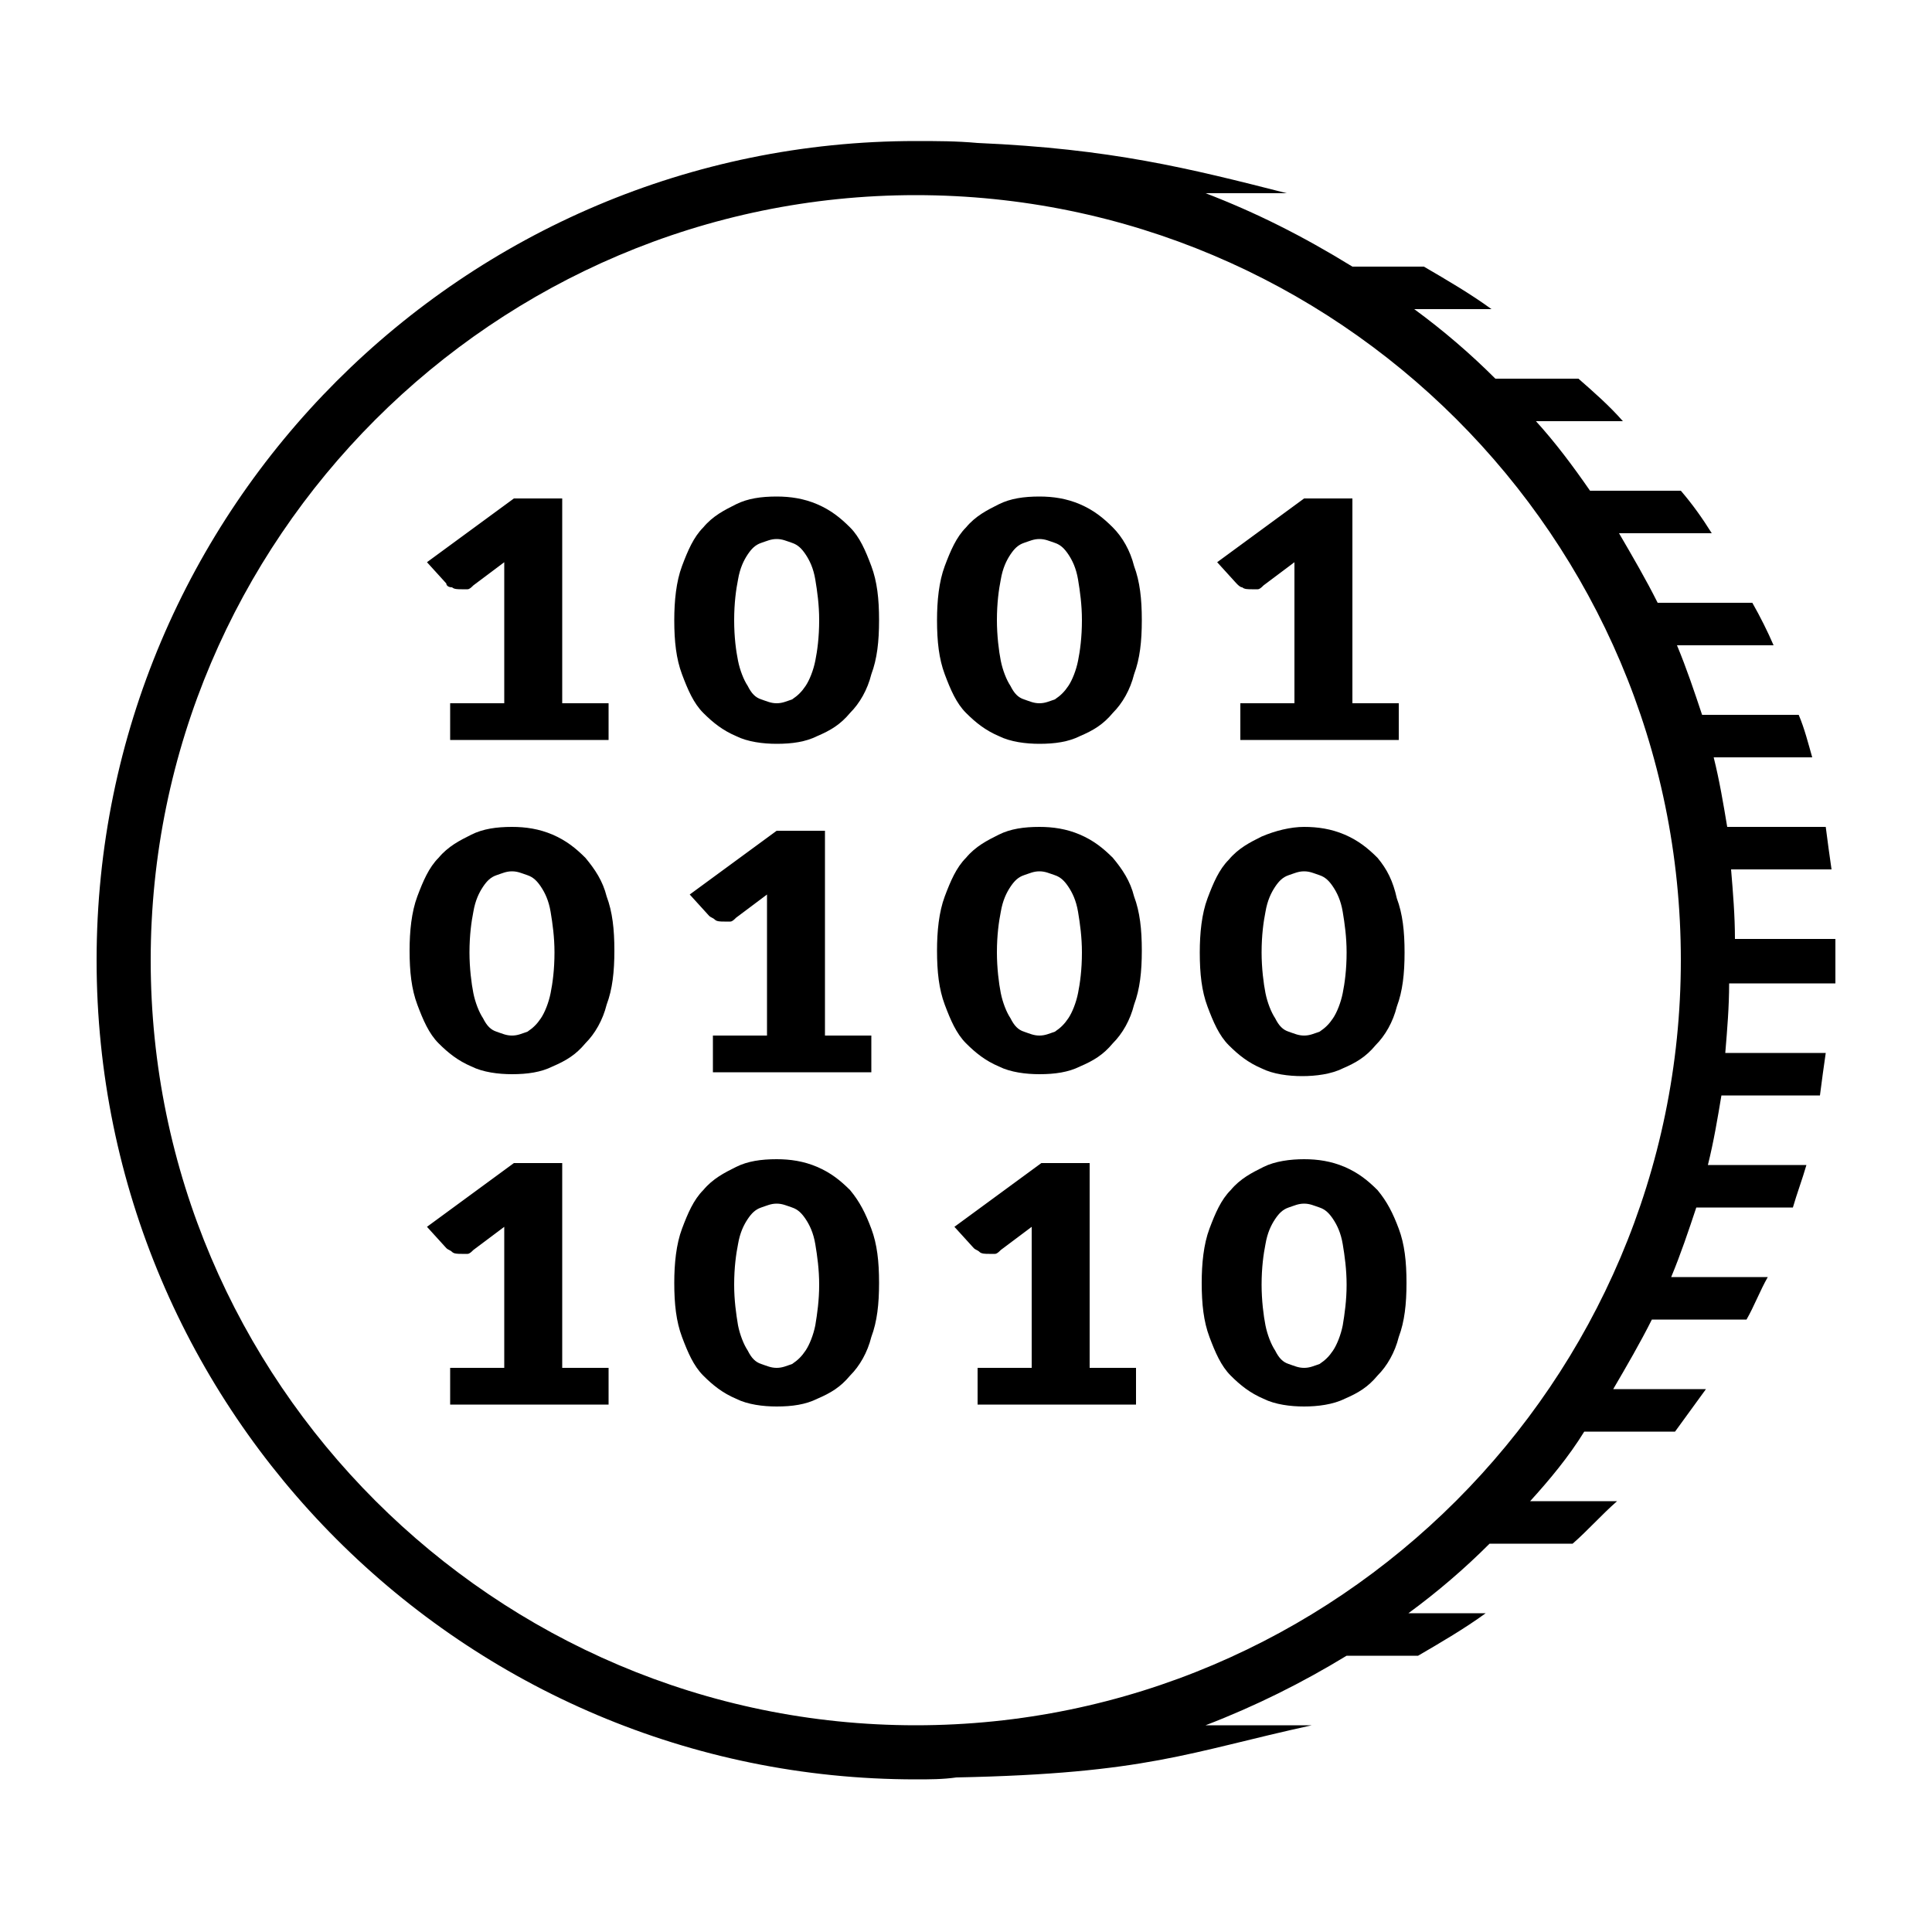 <svg xmlns="http://www.w3.org/2000/svg" xmlns:xlink="http://www.w3.org/1999/xlink" version="1.1" x="0px" y="0px" viewBox="0 0 100 100" enable-background="new 0 0 100 100" xml:space="preserve"><g><path d="M95,50.8c0-0.4,0-0.7,0-1.1s0-0.7,0-1.1h-5.2c0-1.2-0.1-2.4-0.2-3.6h5.2c-0.1-0.7-0.2-1.4-0.3-2.2h-5.1   c-0.2-1.2-0.4-2.4-0.7-3.6h5.1c-0.2-0.7-0.4-1.5-0.7-2.2h-5c-0.4-1.2-0.8-2.4-1.3-3.6h5c-0.3-0.7-0.7-1.5-1.1-2.2h-4.9   c-0.6-1.2-1.3-2.4-2-3.6h4.8c-0.5-0.8-1-1.5-1.6-2.2h-4.7c-0.9-1.3-1.8-2.5-2.8-3.6h4.5c-0.7-0.8-1.5-1.5-2.3-2.2h-4.3   c-1.3-1.3-2.7-2.5-4.2-3.6h4c-1.1-0.8-2.3-1.5-3.5-2.2h-3.7C67.4,12.2,65,11,62.4,10h4.2c-5.1-1.3-9.1-2.3-16-2.6   c-1.1-0.1-2.1-0.1-3.2-0.1C24,7.3,5,26.3,5,49.7c0,23.4,19,42.4,42.4,42.4c0.7,0,1.4,0,2.1-0.1c-0.2,0,0.2,0,0,0   c9.9-0.2,12-1.3,18.4-2.7h-5.5c2.6-1,5-2.2,7.3-3.6h3.7c1.2-0.7,2.4-1.4,3.5-2.2h-4c1.5-1.1,2.9-2.3,4.2-3.6h4.3   c0.8-0.7,1.5-1.5,2.3-2.2h-4.5c1-1.1,2-2.3,2.8-3.6h4.7c0.5-0.7,1.1-1.5,1.6-2.2h-4.8c0.7-1.2,1.4-2.4,2-3.6h4.9   c0.4-0.7,0.7-1.5,1.1-2.2h-5c0.5-1.2,0.9-2.4,1.3-3.6h5c0.2-0.7,0.5-1.5,0.7-2.2h-5.1c0.3-1.2,0.5-2.4,0.7-3.6h5.1   c0.1-0.8,0.2-1.5,0.3-2.2h-5.2c0.1-1.2,0.2-2.4,0.2-3.6H95z M47.4,89.3c-21.8,0-39.6-17.8-39.6-39.6c0-21.8,17.8-39.6,39.6-39.6   S87,27.8,87,49.7C87,71.5,69.2,89.3,47.4,89.3z"/><path d="M23.4,30.4c0.1,0.1,0.3,0.1,0.5,0.1c0.1,0,0.2,0,0.3,0c0.1,0,0.2-0.1,0.3-0.2l1.6-1.2c0,0.3,0,0.7,0,1v6.3h-2.8v1.9h8.2   v-1.9h-2.4V25.8h-2.5l-4.5,3.3l1,1.1C23.1,30.3,23.2,30.4,23.4,30.4z"/><path d="M44,27.3c-0.5-0.5-1-0.9-1.7-1.2c-0.7-0.3-1.4-0.4-2.1-0.4c-0.8,0-1.5,0.1-2.1,0.4c-0.6,0.3-1.2,0.6-1.7,1.2   c-0.5,0.5-0.8,1.2-1.1,2c-0.3,0.8-0.4,1.8-0.4,2.8c0,1.1,0.1,2,0.4,2.8c0.3,0.8,0.6,1.5,1.1,2c0.5,0.5,1,0.9,1.7,1.2   c0.6,0.3,1.4,0.4,2.1,0.4c0.8,0,1.5-0.1,2.1-0.4c0.7-0.3,1.2-0.6,1.7-1.2c0.5-0.5,0.9-1.2,1.1-2c0.3-0.8,0.4-1.7,0.4-2.8   c0-1.1-0.1-2-0.4-2.8C44.8,28.5,44.5,27.8,44,27.3z M42.2,34.2c-0.1,0.5-0.3,1-0.5,1.3c-0.2,0.3-0.4,0.5-0.7,0.7   c-0.3,0.1-0.5,0.2-0.8,0.2c-0.3,0-0.5-0.1-0.8-0.2c-0.3-0.1-0.5-0.3-0.7-0.7c-0.2-0.3-0.4-0.8-0.5-1.3C38.1,33.7,38,33,38,32.1   c0-0.9,0.1-1.6,0.2-2.1c0.1-0.6,0.3-1,0.5-1.3c0.2-0.3,0.4-0.5,0.7-0.6c0.3-0.1,0.5-0.2,0.8-0.2c0.3,0,0.5,0.1,0.8,0.2   c0.3,0.1,0.5,0.3,0.7,0.6c0.2,0.3,0.4,0.7,0.5,1.3c0.1,0.6,0.2,1.3,0.2,2.1C42.4,33,42.3,33.7,42.2,34.2z"/><path d="M57.6,27.3c-0.5-0.5-1-0.9-1.7-1.2c-0.7-0.3-1.4-0.4-2.1-0.4c-0.8,0-1.5,0.1-2.1,0.4c-0.6,0.3-1.2,0.6-1.7,1.2   c-0.5,0.5-0.8,1.2-1.1,2c-0.3,0.8-0.4,1.8-0.4,2.8c0,1.1,0.1,2,0.4,2.8c0.3,0.8,0.6,1.5,1.1,2c0.5,0.5,1,0.9,1.7,1.2   c0.6,0.3,1.4,0.4,2.1,0.4c0.8,0,1.5-0.1,2.1-0.4c0.7-0.3,1.2-0.6,1.7-1.2c0.5-0.5,0.9-1.2,1.1-2c0.3-0.8,0.4-1.7,0.4-2.8   c0-1.1-0.1-2-0.4-2.8C58.5,28.5,58.1,27.8,57.6,27.3z M55.8,34.2c-0.1,0.5-0.3,1-0.5,1.3c-0.2,0.3-0.4,0.5-0.7,0.7   c-0.3,0.1-0.5,0.2-0.8,0.2s-0.5-0.1-0.8-0.2c-0.3-0.1-0.5-0.3-0.7-0.7c-0.2-0.3-0.4-0.8-0.5-1.3c-0.1-0.5-0.2-1.3-0.2-2.1   c0-0.9,0.1-1.6,0.2-2.1c0.1-0.6,0.3-1,0.5-1.3c0.2-0.3,0.4-0.5,0.7-0.6c0.3-0.1,0.5-0.2,0.8-0.2s0.5,0.1,0.8,0.2   c0.3,0.1,0.5,0.3,0.7,0.6c0.2,0.3,0.4,0.7,0.5,1.3c0.1,0.6,0.2,1.3,0.2,2.1C56,33,55.9,33.7,55.8,34.2z"/><path d="M64.3,30.4c0.1,0.1,0.3,0.1,0.5,0.1c0.1,0,0.2,0,0.3,0c0.1,0,0.2-0.1,0.3-0.2l1.6-1.2c0,0.3,0,0.7,0,1v6.3h-2.8v1.9h8.2   v-1.9h-2.4V25.8h-2.5l-4.5,3.3l1,1.1C64.1,30.3,64.2,30.4,64.3,30.4z"/><path d="M30.3,44.4c-0.5-0.5-1-0.9-1.7-1.2c-0.7-0.3-1.4-0.4-2.1-0.4c-0.8,0-1.5,0.1-2.1,0.4c-0.6,0.3-1.2,0.6-1.7,1.2   c-0.5,0.5-0.8,1.2-1.1,2c-0.3,0.8-0.4,1.8-0.4,2.8c0,1.1,0.1,2,0.4,2.8c0.3,0.8,0.6,1.5,1.1,2c0.5,0.5,1,0.9,1.7,1.2   c0.6,0.3,1.4,0.4,2.1,0.4c0.8,0,1.5-0.1,2.1-0.4c0.7-0.3,1.2-0.6,1.7-1.2c0.5-0.5,0.9-1.2,1.1-2c0.3-0.8,0.4-1.7,0.4-2.8   c0-1.1-0.1-2-0.4-2.8C31.2,45.6,30.8,45,30.3,44.4z M28.5,51.4c-0.1,0.5-0.3,1-0.5,1.3c-0.2,0.3-0.4,0.5-0.7,0.7   c-0.3,0.1-0.5,0.2-0.8,0.2c-0.3,0-0.5-0.1-0.8-0.2c-0.3-0.1-0.5-0.3-0.7-0.7c-0.2-0.3-0.4-0.8-0.5-1.3c-0.1-0.5-0.2-1.3-0.2-2.1   c0-0.9,0.1-1.6,0.2-2.1c0.1-0.6,0.3-1,0.5-1.3c0.2-0.3,0.4-0.5,0.7-0.6c0.3-0.1,0.5-0.2,0.8-0.2c0.3,0,0.5,0.1,0.8,0.2   c0.3,0.1,0.5,0.3,0.7,0.6c0.2,0.3,0.4,0.7,0.5,1.3c0.1,0.6,0.2,1.3,0.2,2.1C28.7,50.2,28.6,50.9,28.5,51.4z"/><path d="M40.2,43l-4.5,3.3l1,1.1c0.1,0.1,0.2,0.1,0.3,0.2c0.1,0.1,0.3,0.1,0.5,0.1c0.1,0,0.2,0,0.3,0c0.1,0,0.2-0.1,0.3-0.2   l1.6-1.2c0,0.3,0,0.7,0,1v6.3h-2.8v1.9h8.2v-1.9h-2.4V43H40.2z"/><path d="M57.6,44.4c-0.5-0.5-1-0.9-1.7-1.2c-0.7-0.3-1.4-0.4-2.1-0.4c-0.8,0-1.5,0.1-2.1,0.4c-0.6,0.3-1.2,0.6-1.7,1.2   c-0.5,0.5-0.8,1.2-1.1,2c-0.3,0.8-0.4,1.8-0.4,2.8c0,1.1,0.1,2,0.4,2.8c0.3,0.8,0.6,1.5,1.1,2c0.5,0.5,1,0.9,1.7,1.2   c0.6,0.3,1.4,0.4,2.1,0.4c0.8,0,1.5-0.1,2.1-0.4c0.7-0.3,1.2-0.6,1.7-1.2c0.5-0.5,0.9-1.2,1.1-2c0.3-0.8,0.4-1.7,0.4-2.8   c0-1.1-0.1-2-0.4-2.8C58.5,45.6,58.1,45,57.6,44.4z M55.8,51.4c-0.1,0.5-0.3,1-0.5,1.3c-0.2,0.3-0.4,0.5-0.7,0.7   c-0.3,0.1-0.5,0.2-0.8,0.2s-0.5-0.1-0.8-0.2c-0.3-0.1-0.5-0.3-0.7-0.7c-0.2-0.3-0.4-0.8-0.5-1.3c-0.1-0.5-0.2-1.3-0.2-2.1   c0-0.9,0.1-1.6,0.2-2.1c0.1-0.6,0.3-1,0.5-1.3c0.2-0.3,0.4-0.5,0.7-0.6c0.3-0.1,0.5-0.2,0.8-0.2s0.5,0.1,0.8,0.2   c0.3,0.1,0.5,0.3,0.7,0.6c0.2,0.3,0.4,0.7,0.5,1.3c0.1,0.6,0.2,1.3,0.2,2.1C56,50.2,55.9,50.9,55.8,51.4z"/><path d="M71.3,44.4c-0.5-0.5-1-0.9-1.7-1.2c-0.7-0.3-1.4-0.4-2.1-0.4S66,43,65.3,43.3c-0.6,0.3-1.2,0.6-1.7,1.2   c-0.5,0.5-0.8,1.2-1.1,2c-0.3,0.8-0.4,1.8-0.4,2.8c0,1.1,0.1,2,0.4,2.8c0.3,0.8,0.6,1.5,1.1,2c0.5,0.5,1,0.9,1.7,1.2   c0.6,0.3,1.4,0.4,2.1,0.4s1.5-0.1,2.1-0.4c0.7-0.3,1.2-0.6,1.7-1.2c0.5-0.5,0.9-1.2,1.1-2c0.3-0.8,0.4-1.7,0.4-2.8   c0-1.1-0.1-2-0.4-2.8C72.1,45.6,71.8,45,71.3,44.4z M69.5,51.4c-0.1,0.5-0.3,1-0.5,1.3c-0.2,0.3-0.4,0.5-0.7,0.7   c-0.3,0.1-0.5,0.2-0.8,0.2c-0.3,0-0.5-0.1-0.8-0.2c-0.3-0.1-0.5-0.3-0.7-0.7c-0.2-0.3-0.4-0.8-0.5-1.3c-0.1-0.5-0.2-1.3-0.2-2.1   c0-0.9,0.1-1.6,0.2-2.1c0.1-0.6,0.3-1,0.5-1.3c0.2-0.3,0.4-0.5,0.7-0.6c0.3-0.1,0.5-0.2,0.8-0.2c0.3,0,0.5,0.1,0.8,0.2   c0.3,0.1,0.5,0.3,0.7,0.6c0.2,0.3,0.4,0.7,0.5,1.3c0.1,0.6,0.2,1.3,0.2,2.1C69.7,50.2,69.6,50.9,69.5,51.4z"/><path d="M29.1,60.2h-2.5l-4.5,3.3l1,1.1c0.1,0.1,0.2,0.1,0.3,0.2c0.1,0.1,0.3,0.1,0.5,0.1c0.1,0,0.2,0,0.3,0c0.1,0,0.2-0.1,0.3-0.2   l1.6-1.2c0,0.3,0,0.7,0,1v6.3h-2.8v1.9h8.2v-1.9h-2.4V60.2z"/><path d="M44,61.6c-0.5-0.5-1-0.9-1.7-1.2c-0.7-0.3-1.4-0.4-2.1-0.4c-0.8,0-1.5,0.1-2.1,0.4c-0.6,0.3-1.2,0.6-1.7,1.2   c-0.5,0.5-0.8,1.2-1.1,2c-0.3,0.8-0.4,1.8-0.4,2.8c0,1.1,0.1,2,0.4,2.8c0.3,0.8,0.6,1.5,1.1,2c0.5,0.5,1,0.9,1.7,1.2   c0.6,0.3,1.4,0.4,2.1,0.4c0.8,0,1.5-0.1,2.1-0.4c0.7-0.3,1.2-0.6,1.7-1.2c0.5-0.5,0.9-1.2,1.1-2c0.3-0.8,0.4-1.7,0.4-2.8   c0-1.1-0.1-2-0.4-2.8C44.8,62.8,44.5,62.2,44,61.6z M42.2,68.6c-0.1,0.5-0.3,1-0.5,1.3c-0.2,0.3-0.4,0.5-0.7,0.7   c-0.3,0.1-0.5,0.2-0.8,0.2c-0.3,0-0.5-0.1-0.8-0.2c-0.3-0.1-0.5-0.3-0.7-0.7c-0.2-0.3-0.4-0.8-0.5-1.3C38.1,68,38,67.3,38,66.5   c0-0.9,0.1-1.6,0.2-2.1c0.1-0.6,0.3-1,0.5-1.3c0.2-0.3,0.4-0.5,0.7-0.6c0.3-0.1,0.5-0.2,0.8-0.2c0.3,0,0.5,0.1,0.8,0.2   c0.3,0.1,0.5,0.3,0.7,0.6c0.2,0.3,0.4,0.7,0.5,1.3c0.1,0.6,0.2,1.3,0.2,2.1C42.4,67.3,42.3,68,42.2,68.6z"/><path d="M56.4,60.2h-2.5l-4.5,3.3l1,1.1c0.1,0.1,0.2,0.1,0.3,0.2c0.1,0.1,0.3,0.1,0.5,0.1c0.1,0,0.2,0,0.3,0c0.1,0,0.2-0.1,0.3-0.2   l1.6-1.2c0,0.3,0,0.7,0,1v6.3h-2.8v1.9h8.2v-1.9h-2.4V60.2z"/><path d="M71.3,61.6c-0.5-0.5-1-0.9-1.7-1.2c-0.7-0.3-1.4-0.4-2.1-0.4s-1.5,0.1-2.1,0.4c-0.6,0.3-1.2,0.6-1.7,1.2   c-0.5,0.5-0.8,1.2-1.1,2c-0.3,0.8-0.4,1.8-0.4,2.8c0,1.1,0.1,2,0.4,2.8c0.3,0.8,0.6,1.5,1.1,2c0.5,0.5,1,0.9,1.7,1.2   c0.6,0.3,1.4,0.4,2.1,0.4s1.5-0.1,2.1-0.4c0.7-0.3,1.2-0.6,1.7-1.2c0.5-0.5,0.9-1.2,1.1-2c0.3-0.8,0.4-1.7,0.4-2.8   c0-1.1-0.1-2-0.4-2.8C72.1,62.8,71.8,62.2,71.3,61.6z M69.5,68.6c-0.1,0.5-0.3,1-0.5,1.3c-0.2,0.3-0.4,0.5-0.7,0.7   c-0.3,0.1-0.5,0.2-0.8,0.2c-0.3,0-0.5-0.1-0.8-0.2c-0.3-0.1-0.5-0.3-0.7-0.7c-0.2-0.3-0.4-0.8-0.5-1.3c-0.1-0.5-0.2-1.3-0.2-2.1   c0-0.9,0.1-1.6,0.2-2.1c0.1-0.6,0.3-1,0.5-1.3c0.2-0.3,0.4-0.5,0.7-0.6c0.3-0.1,0.5-0.2,0.8-0.2c0.3,0,0.5,0.1,0.8,0.2   c0.3,0.1,0.5,0.3,0.7,0.6c0.2,0.3,0.4,0.7,0.5,1.3c0.1,0.6,0.2,1.3,0.2,2.1C69.7,67.3,69.6,68,69.5,68.6z"/></g></svg>